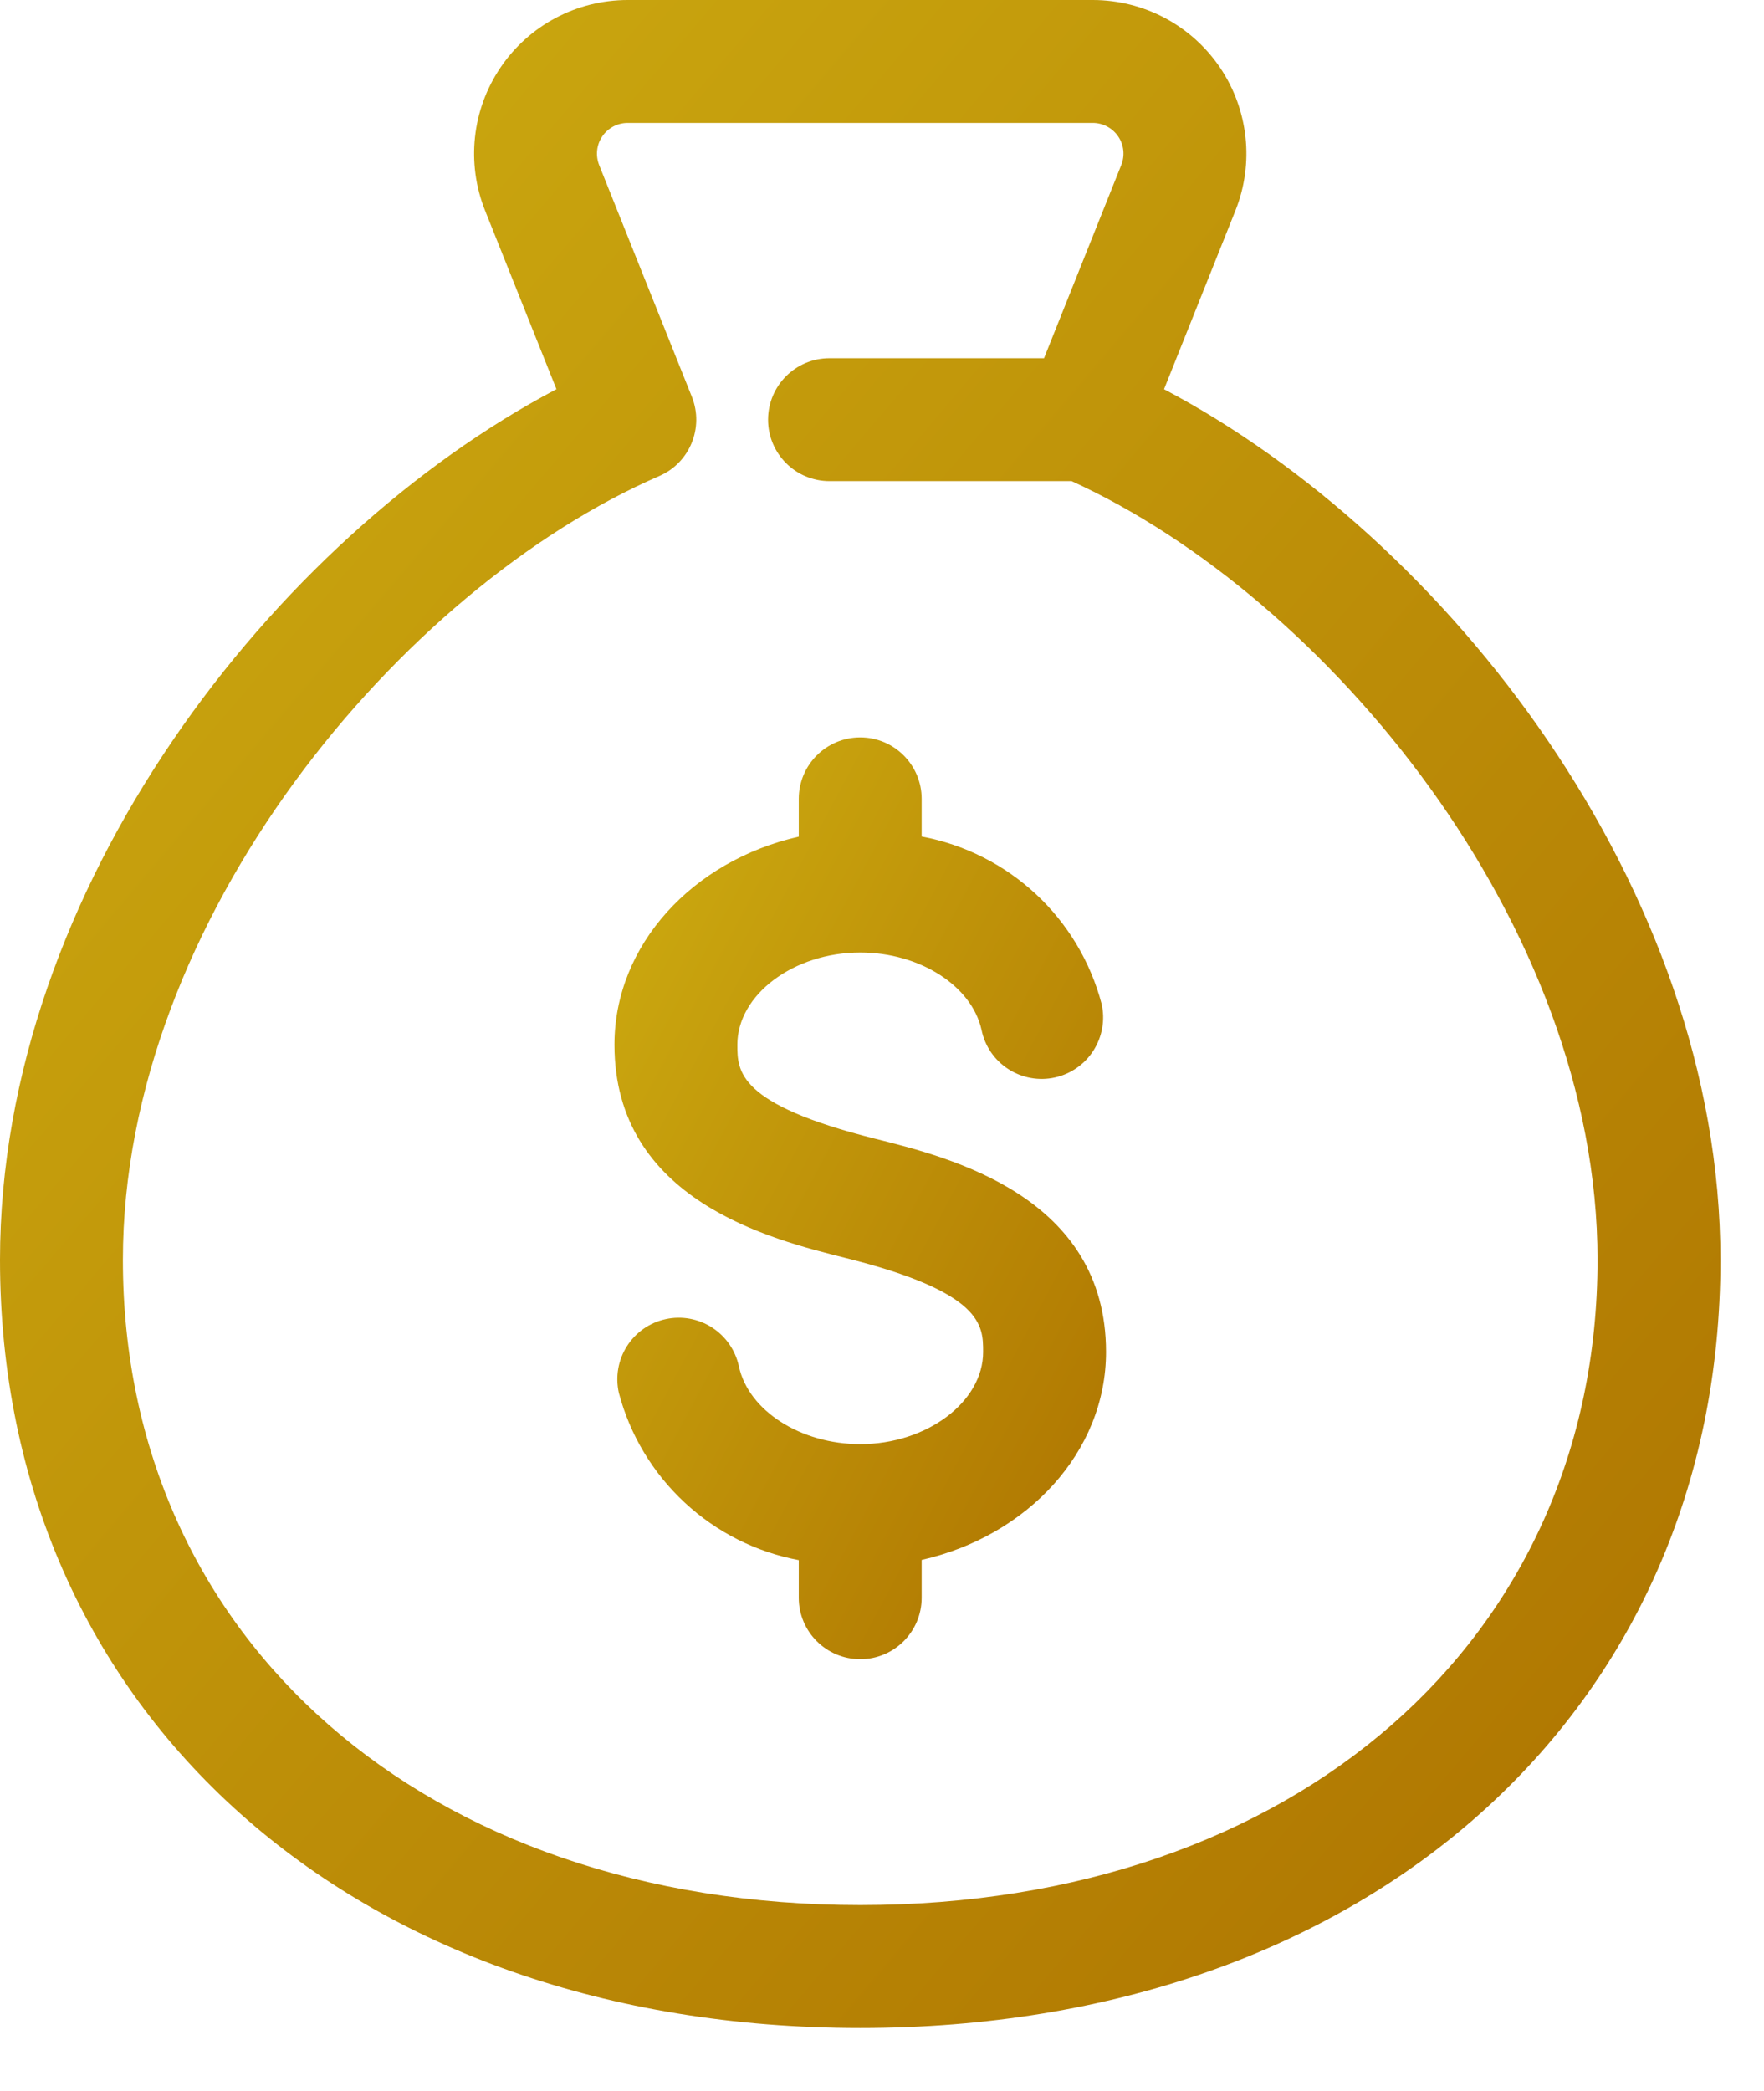 <svg width="27" height="32" viewBox="0 0 27 32" fill="none" xmlns="http://www.w3.org/2000/svg">
<path d="M17.817 5.956L18.909 3.224V3.224C19.199 2.5 19.11 1.679 18.673 1.033C18.235 0.387 17.506 0 16.726 0H9.608C8.827 0 8.098 0.387 7.661 1.033C7.223 1.679 7.135 2.5 7.425 3.224L8.517 5.956C4.199 8.233 0 13.591 0 19.28C0 26.202 5.414 31.036 13.167 31.036C20.919 31.036 26.333 26.202 26.333 19.28C26.333 13.591 22.135 8.233 17.816 5.956L17.817 5.956ZM13.167 29.155C6.522 29.155 1.881 25.094 1.881 19.28C1.881 14.071 6.143 8.998 10.091 7.285C10.558 7.083 10.778 6.546 10.59 6.073L9.171 2.527C9.113 2.381 9.13 2.217 9.218 2.088C9.305 1.959 9.451 1.881 9.607 1.881H16.726C16.882 1.881 17.027 1.959 17.115 2.088C17.203 2.217 17.22 2.381 17.162 2.526L15.98 5.482H12.696C12.177 5.482 11.756 5.903 11.756 6.423C11.756 6.942 12.177 7.363 12.696 7.363H16.402C20.305 9.142 24.452 14.142 24.452 19.28C24.452 25.094 19.812 29.155 13.167 29.155L13.167 29.155Z" fill="url(#paint0_linear_945_30148)"/>
<path d="M13.395 17.427C11.286 16.899 11.286 16.393 11.286 15.988C11.286 15.223 12.147 14.577 13.167 14.577C14.077 14.577 14.876 15.087 15.024 15.764C15.075 16.01 15.222 16.225 15.433 16.361C15.644 16.497 15.9 16.544 16.145 16.49C16.39 16.436 16.604 16.287 16.738 16.075C16.872 15.863 16.917 15.607 16.861 15.362C16.691 14.719 16.342 14.136 15.855 13.683C15.367 13.23 14.761 12.924 14.107 12.802V12.226C14.107 11.706 13.686 11.285 13.167 11.285C12.647 11.285 12.226 11.706 12.226 12.226V12.804C10.606 13.171 9.405 14.457 9.405 15.988C9.405 18.368 11.792 18.964 12.939 19.251C15.048 19.778 15.048 20.284 15.048 20.69C15.048 21.455 14.186 22.101 13.167 22.101C12.256 22.101 11.458 21.59 11.31 20.913C11.258 20.668 11.111 20.453 10.9 20.317C10.69 20.181 10.433 20.134 10.188 20.188C9.943 20.241 9.73 20.391 9.596 20.602C9.461 20.814 9.417 21.071 9.472 21.316C9.642 21.959 9.991 22.541 10.479 22.994C10.966 23.448 11.572 23.753 12.226 23.876V24.452C12.226 24.971 12.647 25.392 13.167 25.392C13.686 25.392 14.107 24.971 14.107 24.452V23.873C15.727 23.507 16.929 22.22 16.929 20.69C16.929 18.31 14.542 17.713 13.395 17.427V17.427Z" fill="url(#paint1_linear_945_30148)"/>
<defs>
<linearGradient id="paint0_linear_945_30148" x1="-13.167" y1="15.518" x2="17.455" y2="41.5" gradientUnits="userSpaceOnUse">
<stop stop-color="#CEAE11"/>
<stop offset="1" stop-color="#AD7200"/>
</linearGradient>
<linearGradient id="paint1_linear_945_30148" x1="5.643" y1="18.339" x2="17.358" y2="24.587" gradientUnits="userSpaceOnUse">
<stop stop-color="#CEAE11"/>
<stop offset="1" stop-color="#AD7200"/>
</linearGradient>
</defs>
</svg>
